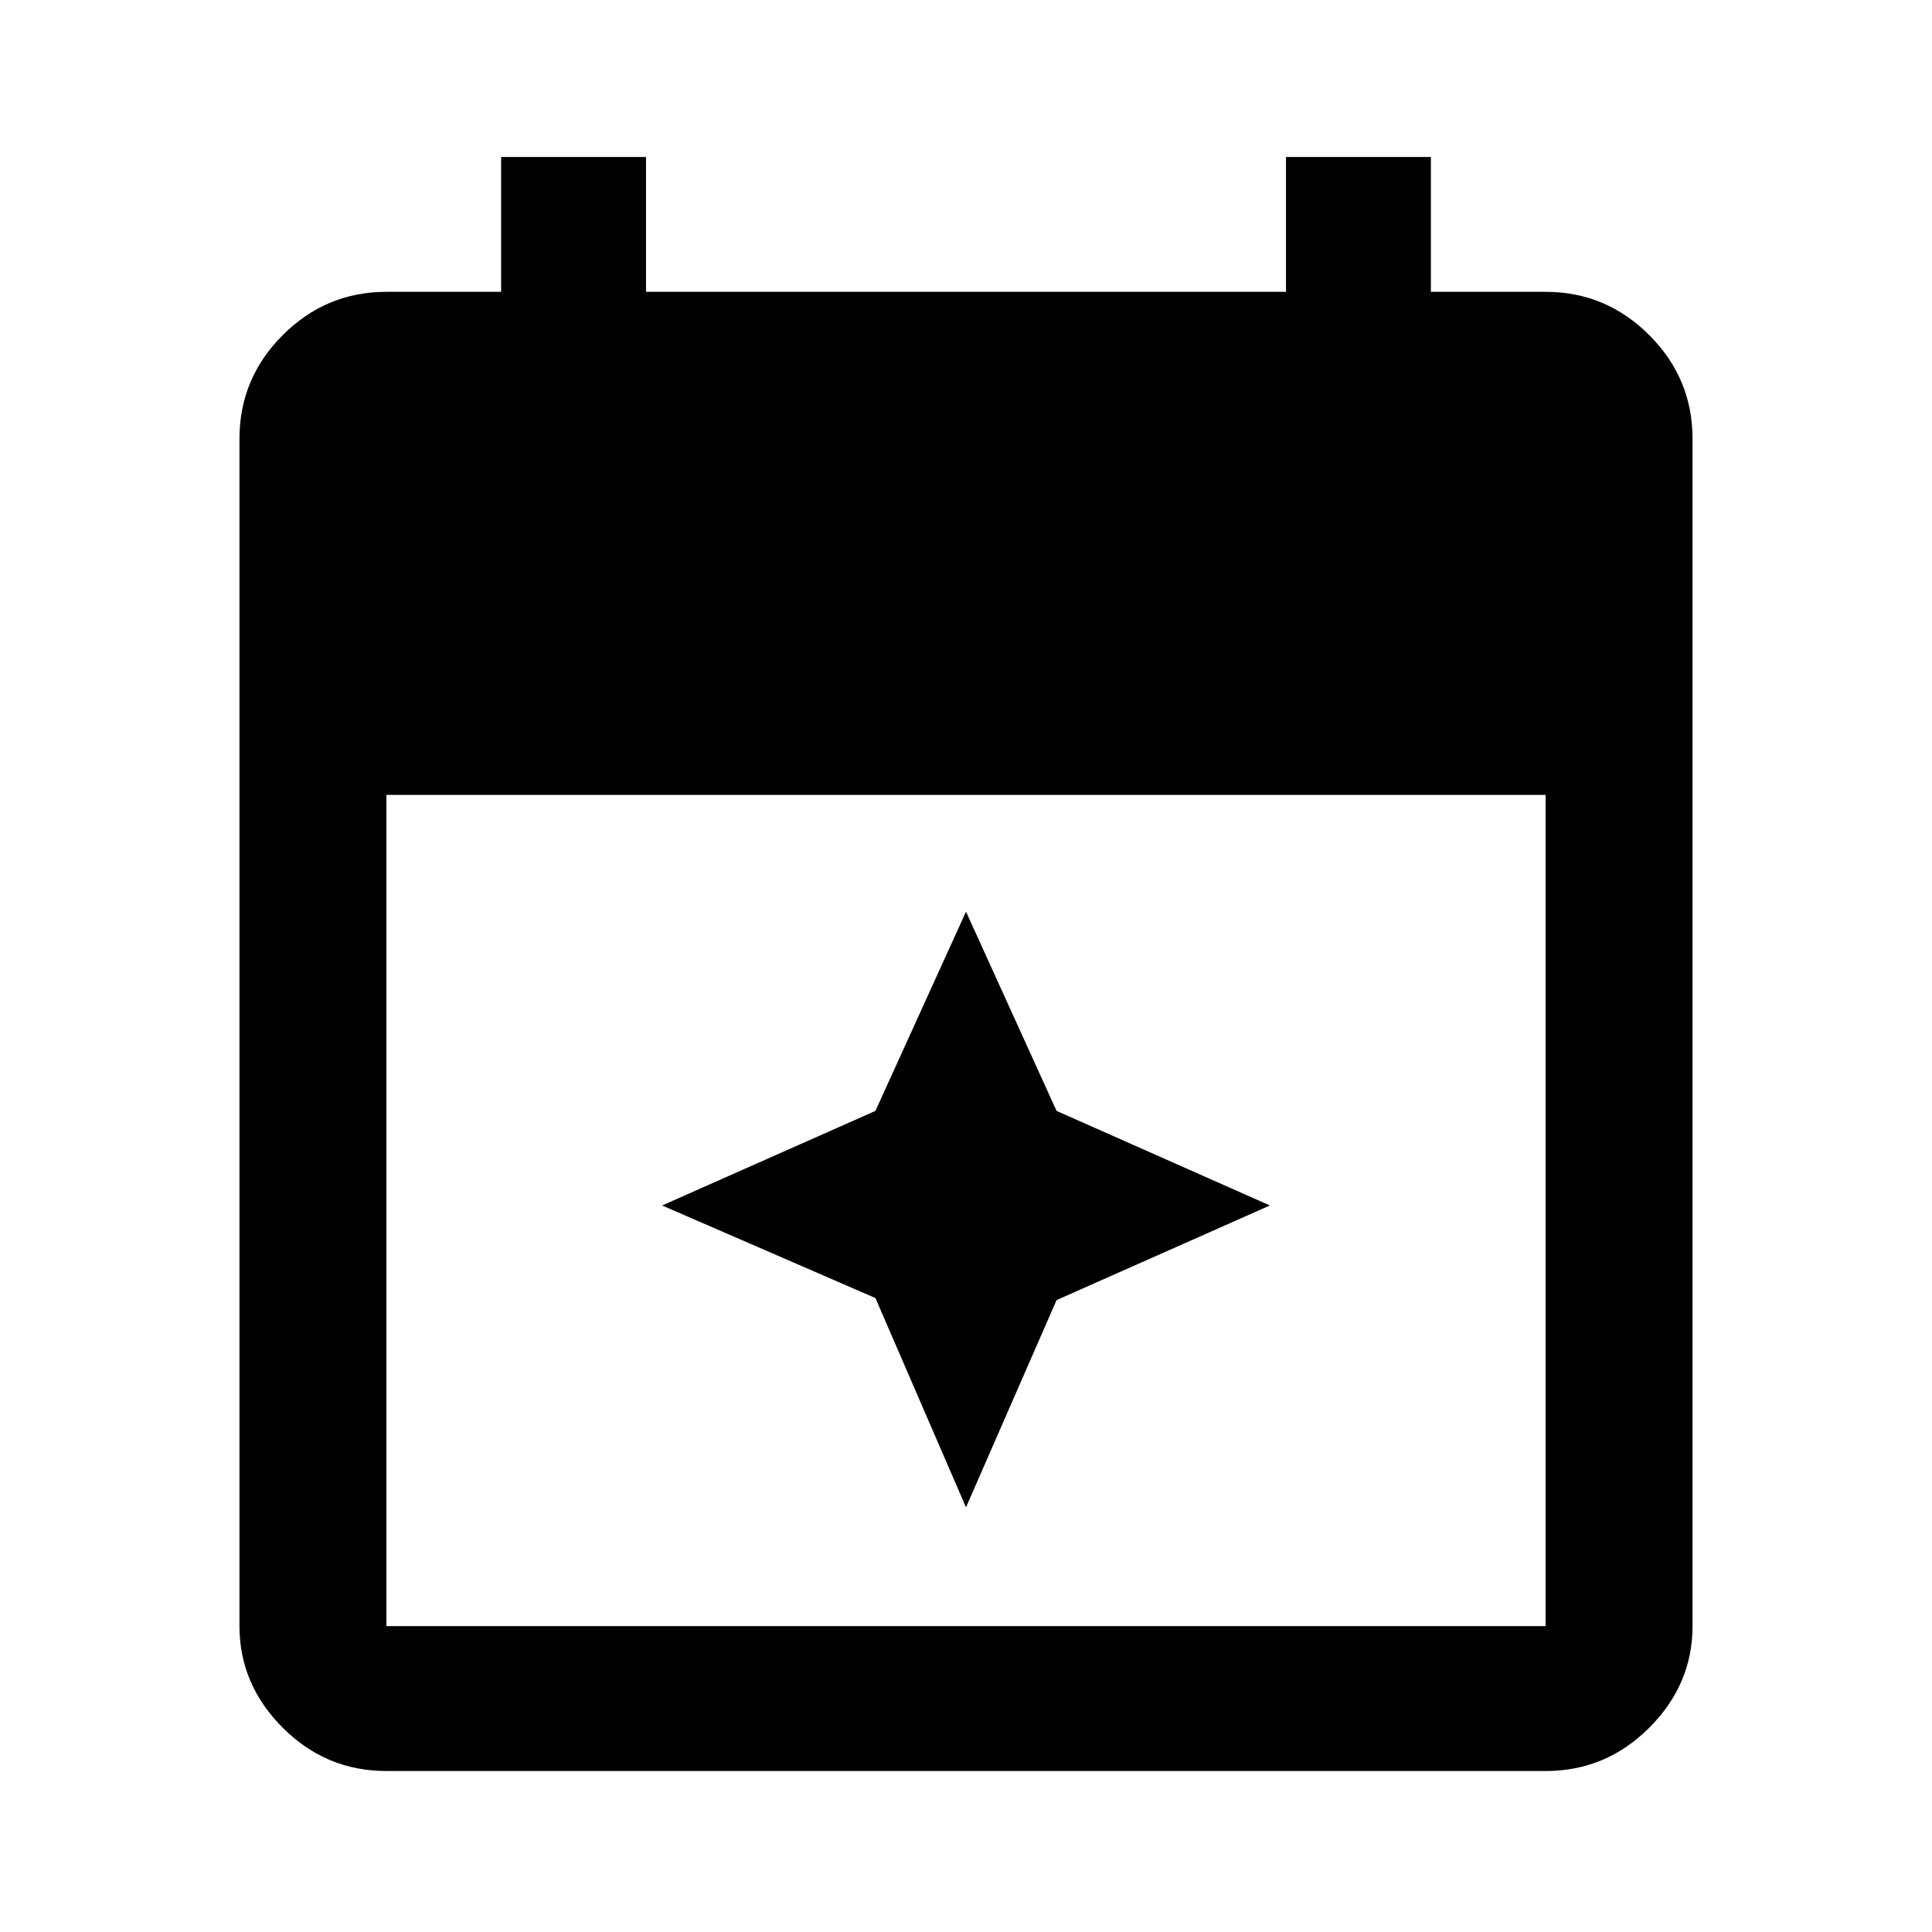 <svg xmlns="http://www.w3.org/2000/svg" height="40" width="40"><path d="m20 31.208-1.875-4.333-4.417-1.917L18.125 23 20 18.875 21.875 23l4.417 1.958-4.417 1.959ZM8 36.667q-1.25 0-2.146-.896-.896-.896-.896-2.104V9.083q0-1.25.896-2.145Q6.75 6.042 8 6.042h2.375V3.25h3v2.792h13.25V3.25h3v2.792H32q1.25 0 2.146.896.896.895.896 2.145v24.584q0 1.208-.896 2.104-.896.896-2.146.896Zm0-3h24V16.458H8v17.209Z"/></svg>